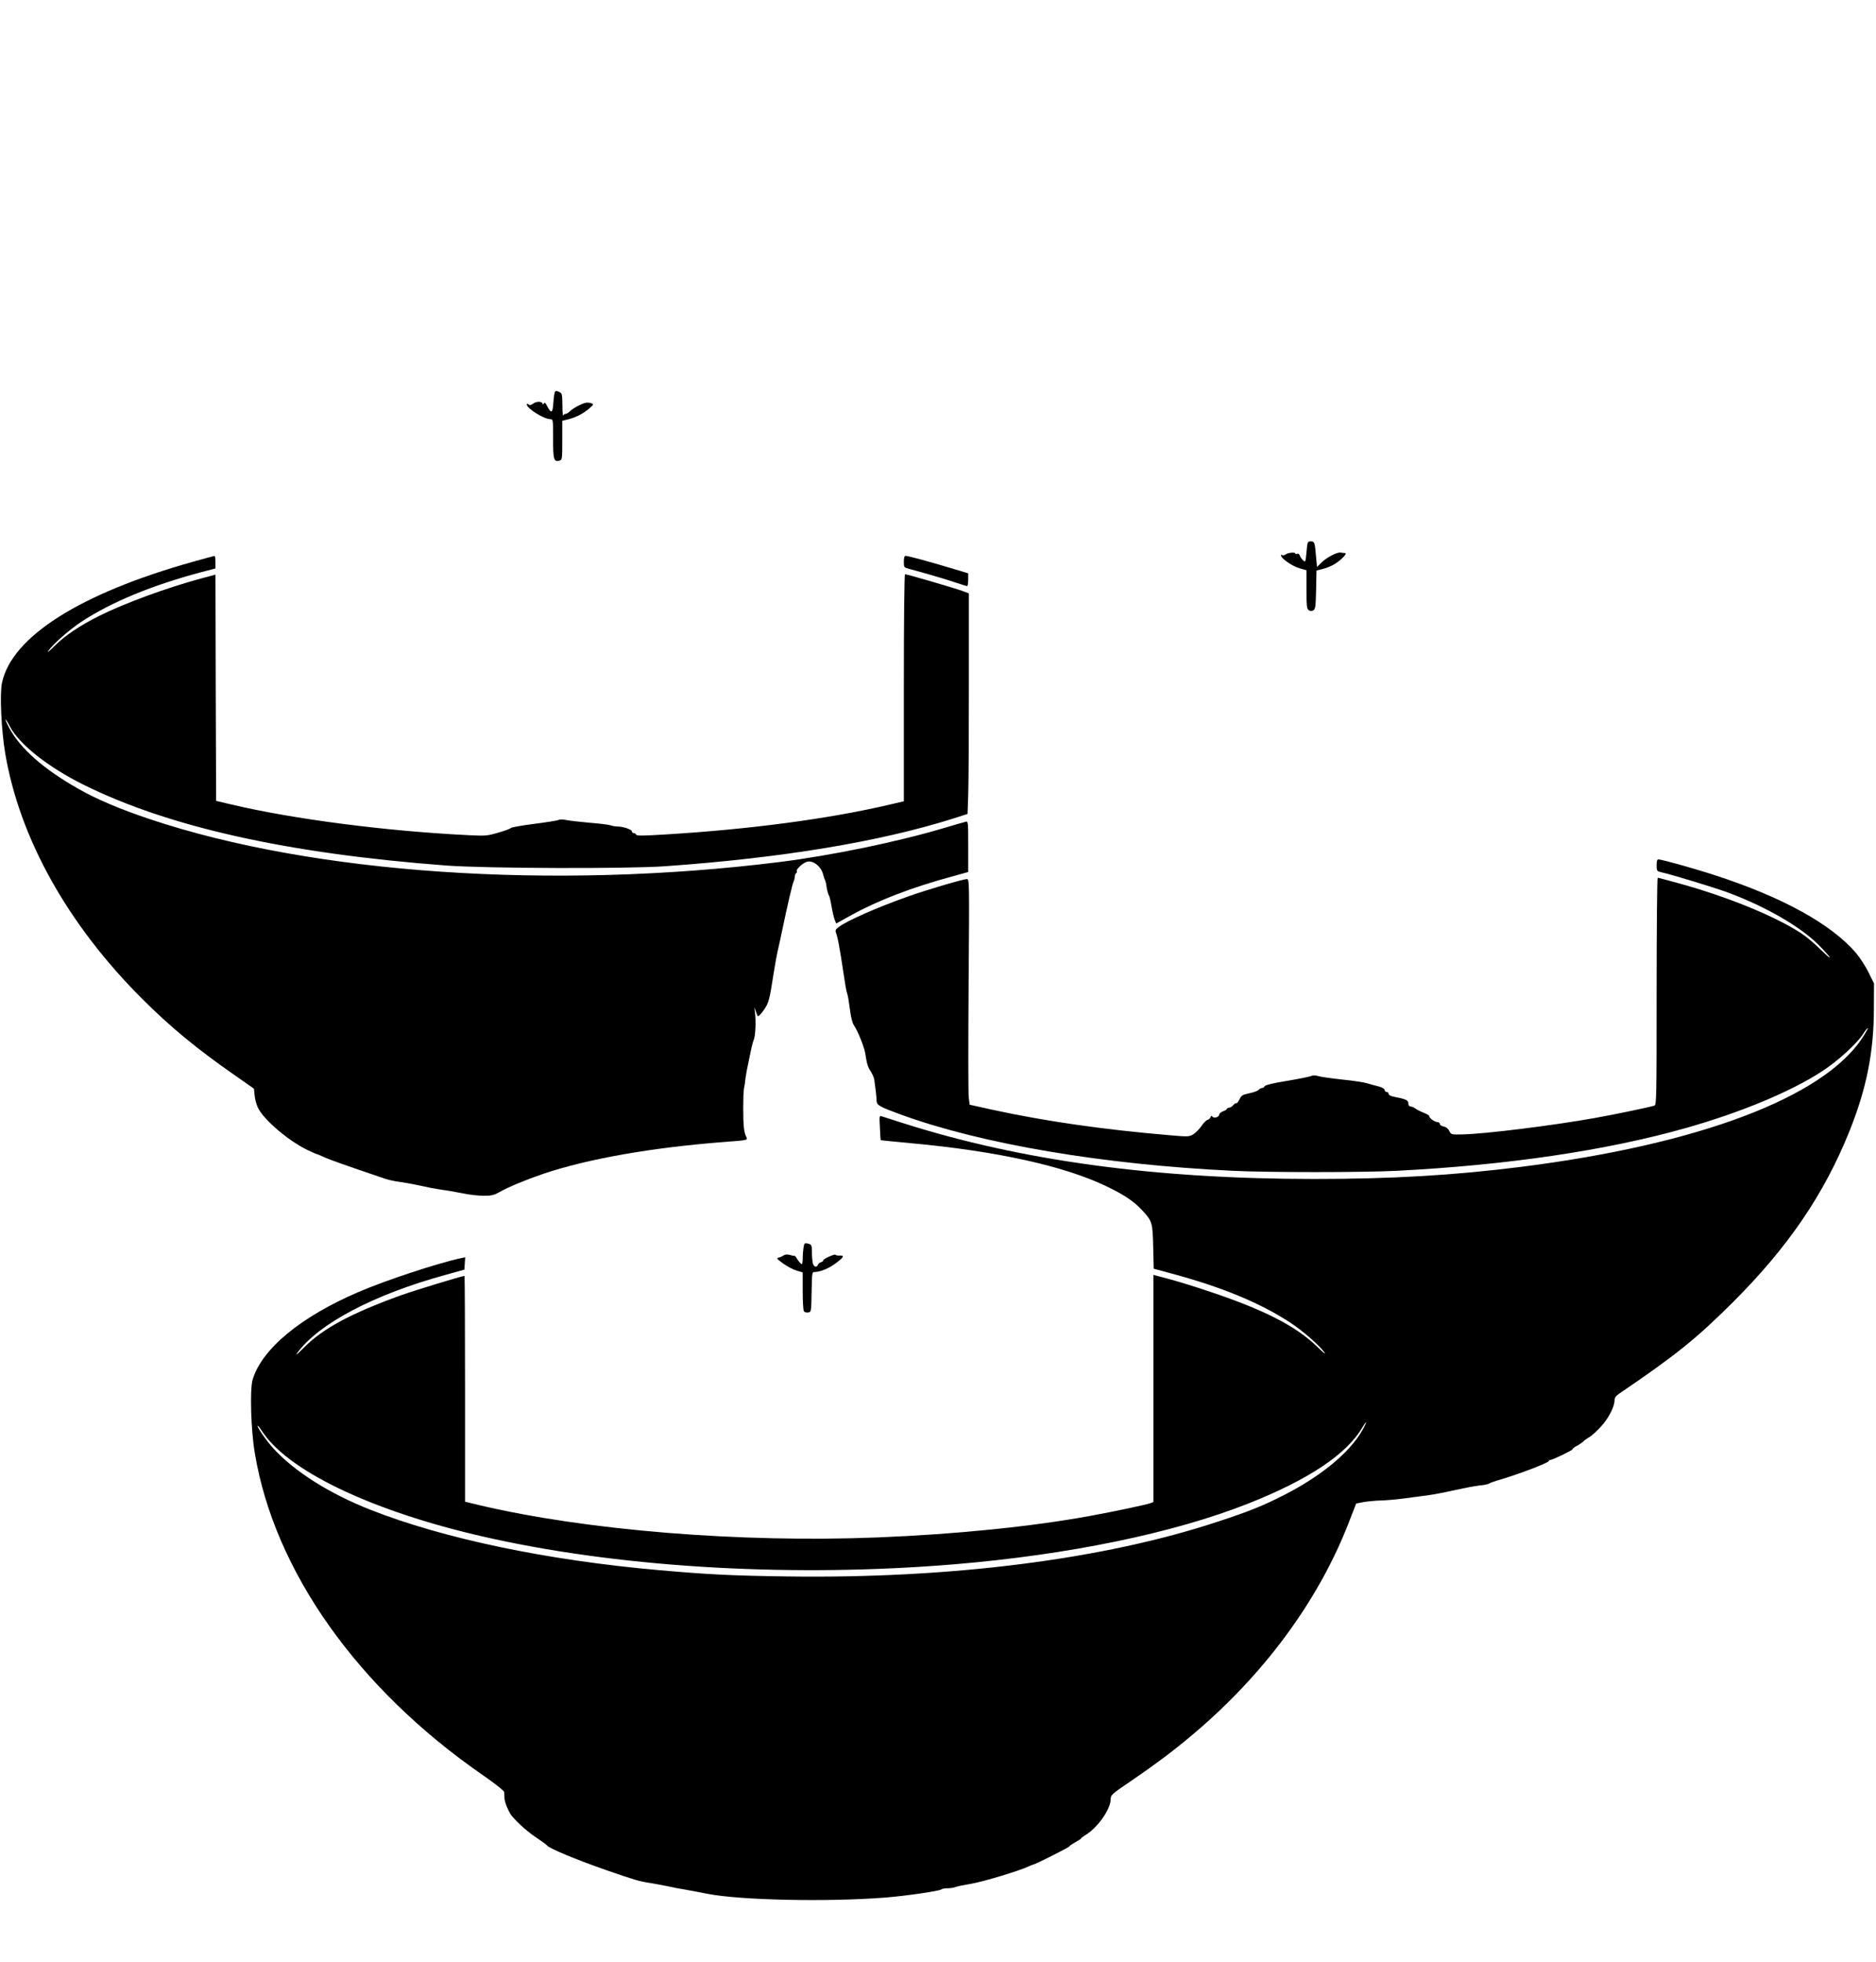 <?xml version="1.0" standalone="no"?>
<!DOCTYPE svg PUBLIC "-//W3C//DTD SVG 20010904//EN"
 "http://www.w3.org/TR/2001/REC-SVG-20010904/DTD/svg10.dtd">
<svg version="1.0" xmlns="http://www.w3.org/2000/svg"
 width="1428pt" height="1493pt" viewBox="0 0 1428 1493"
 preserveAspectRatio="xMidYMid meet">

<g transform="translate(0,1493) scale(0.1,-0.1)"
fill="#000000" stroke="none">
<path d="M4224 11948 c-4 -6 -9 -44 -12 -85 -5 -79 -16 -84 -49 -20 -12 23
-17 27 -24 16 -5 -8 -9 -9 -9 -3 0 20 -46 22 -71 3 -17 -13 -27 -15 -36 -7 -9
7 -13 7 -13 0 0 -30 129 -111 178 -112 22 0 22 -1 22 -149 0 -159 6 -180 50
-166 19 6 20 14 20 154 l0 149 46 11 c61 16 115 44 160 83 34 30 35 32 15 39
-11 5 -30 6 -42 4 -31 -6 -101 -44 -122 -66 -10 -10 -24 -19 -32 -19 -7 0 -16
-6 -18 -12 -3 -7 -6 28 -6 78 -1 86 -2 91 -26 102 -18 8 -26 8 -31 0z"/>
<path d="M9945 10729 c-7 -77 -8 -80 -26 -63 -10 9 -21 25 -25 36 -3 11 -12
17 -20 14 -8 -3 -14 -2 -14 2 0 12 -59 6 -75 -8 -8 -6 -19 -8 -26 -4 -7 4 -10
2 -7 -7 8 -25 88 -79 141 -94 l52 -15 0 -146 c0 -129 2 -148 18 -158 12 -8 22
-8 35 0 15 10 17 31 20 156 l3 146 47 12 c26 6 65 22 87 35 50 29 105 85 84
86 -8 0 -23 2 -34 4 -26 5 -109 -38 -148 -78 l-32 -32 -8 85 c-9 105 -11 110
-41 110 -23 0 -24 -4 -31 -81z"/>
<path d="M1469 10655 c-860 -241 -1380 -571 -1454 -922 -18 -85 -5 -361 25
-538 110 -646 476 -1301 1042 -1866 214 -214 419 -383 701 -579 l150 -105 5
-49 c2 -27 13 -70 25 -95 42 -90 230 -251 374 -321 34 -16 64 -30 67 -30 3 0
30 -11 61 -25 47 -22 161 -62 465 -165 30 -10 80 -21 110 -24 30 -4 87 -14
125 -22 39 -8 90 -19 115 -24 25 -5 68 -12 95 -16 28 -3 92 -15 144 -25 51
-11 125 -19 163 -19 60 0 79 5 122 29 64 37 202 94 331 138 343 115 825 200
1385 243 176 13 174 13 159 41 -6 12 -14 40 -16 63 -8 56 -7 264 0 301 4 17 9
50 11 75 3 25 13 79 22 120 9 41 20 93 24 115 5 22 13 52 19 66 12 33 16 138
8 204 -6 46 -6 47 4 15 6 -19 14 -39 18 -43 4 -4 24 16 44 45 39 56 44 75 77
288 10 63 23 135 29 160 6 25 22 97 35 160 41 197 78 354 87 372 5 10 9 27 9
37 0 11 5 23 10 26 6 4 8 11 5 16 -7 11 41 58 72 69 47 19 113 -31 129 -96 4
-16 9 -33 13 -39 3 -5 6 -17 8 -25 7 -50 16 -86 23 -95 4 -5 13 -43 20 -84 7
-41 18 -87 24 -102 l11 -27 114 63 c202 112 464 213 769 295 l122 34 0 194 c0
180 -1 194 -17 189 -10 -2 -88 -25 -173 -50 -353 -105 -854 -208 -1245 -257
-1720 -215 -3549 -91 -4794 326 -227 76 -404 151 -543 230 -265 150 -444 307
-528 465 -18 33 -30 62 -28 64 2 2 17 -22 33 -53 71 -136 290 -309 559 -443
653 -324 1557 -525 2766 -616 297 -22 1377 -26 1665 -5 889 63 1632 186 2195
364 l105 34 5 144 c3 80 5 458 5 840 l0 694 -50 19 c-54 20 -420 127 -436 127
-5 0 -9 -325 -9 -864 l0 -864 -107 -25 c-464 -109 -1068 -189 -1717 -228 -162
-10 -211 -10 -214 -1 -2 7 -10 12 -18 12 -8 0 -14 6 -14 13 0 14 -66 37 -109
37 -16 0 -40 4 -53 9 -13 5 -86 14 -163 20 -77 7 -157 16 -179 21 -22 5 -46 5
-55 0 -9 -5 -92 -18 -186 -30 -93 -12 -173 -26 -176 -31 -3 -5 -45 -21 -95
-35 -83 -25 -97 -26 -224 -20 -627 30 -1337 122 -1810 234 l-115 27 -3 861 -2
861 -108 -29 c-257 -69 -585 -189 -777 -285 -148 -74 -262 -151 -342 -231 -37
-37 -58 -53 -46 -36 39 55 161 162 255 224 230 150 533 275 911 376 l107 28 0
48 c0 26 -3 48 -7 47 -5 0 -78 -20 -164 -44z"/>
<path d="M6880 10655 c0 -44 1 -44 43 -55 116 -31 290 -82 356 -105 41 -14 78
-25 83 -25 4 0 8 22 8 48 l0 49 -137 41 c-156 47 -322 92 -340 92 -9 0 -13
-16 -13 -45z"/>
<path d="M12610 8345 c0 -40 3 -45 28 -51 104 -24 424 -122 525 -160 282 -106
544 -258 678 -393 42 -42 81 -85 87 -96 6 -12 -26 16 -71 60 -45 45 -111 100
-147 123 -202 132 -569 281 -939 382 -79 22 -148 40 -153 40 -4 0 -8 -389 -8
-864 0 -815 -1 -865 -17 -870 -46 -14 -305 -68 -458 -95 -314 -56 -825 -120
-1000 -124 -89 -2 -89 -2 -103 26 -9 18 -24 30 -43 34 -16 3 -29 12 -29 19 0
8 -7 14 -15 14 -22 0 -65 30 -65 44 0 7 -17 18 -37 25 -21 8 -50 22 -65 32
-14 11 -33 19 -42 19 -10 0 -16 9 -16 24 0 24 -21 33 -117 51 -19 4 -33 13
-33 21 0 8 -7 14 -15 14 -8 0 -15 7 -15 15 0 8 -17 19 -42 26 -24 6 -65 17
-91 25 -26 8 -114 21 -195 29 -81 9 -161 20 -179 26 -20 6 -39 7 -50 1 -10 -5
-92 -22 -183 -37 -107 -17 -168 -32 -173 -41 -4 -8 -14 -14 -21 -14 -8 0 -19
-6 -25 -14 -6 -7 -38 -19 -71 -26 -52 -11 -61 -16 -75 -46 -9 -19 -20 -32 -24
-30 -4 3 -15 -4 -24 -15 -9 -10 -24 -19 -32 -19 -8 0 -15 -4 -15 -8 0 -4 -13
-13 -30 -19 -16 -6 -30 -18 -30 -26 0 -19 -42 -30 -52 -14 -5 8 -9 7 -13 -5
-4 -9 -14 -18 -24 -21 -10 -2 -31 -24 -47 -48 -16 -23 -44 -51 -62 -62 -30
-18 -41 -18 -170 -7 -509 43 -957 107 -1364 196 l-167 37 -7 56 c-4 31 -4 417
-1 859 6 787 6 802 -13 802 -29 0 -307 -82 -450 -133 -240 -85 -472 -188 -530
-235 -23 -19 -24 -22 -11 -57 7 -20 21 -94 32 -163 36 -237 39 -257 49 -287 5
-16 14 -70 20 -119 6 -52 18 -100 28 -115 32 -47 80 -167 88 -216 13 -82 19
-104 41 -137 13 -20 26 -49 28 -65 2 -15 7 -53 11 -83 4 -30 7 -66 7 -79 1
-32 24 -44 184 -103 616 -224 1533 -380 2528 -428 267 -13 990 -13 1245 0 843
43 1595 154 2201 325 420 119 803 278 1041 434 118 77 262 208 310 283 17 26
33 46 36 44 2 -3 -16 -35 -41 -73 -297 -454 -1244 -812 -2599 -983 -518 -65
-983 -92 -1573 -92 -1213 0 -2230 138 -3135 426 -74 24 -145 46 -156 50 -21 6
-21 5 -16 -86 2 -51 5 -94 6 -95 1 -1 105 -11 231 -23 646 -59 1161 -172 1481
-325 135 -64 214 -116 275 -182 80 -85 83 -96 87 -283 l4 -165 126 -34 c389
-104 682 -225 913 -376 98 -64 222 -173 262 -229 11 -17 -12 2 -53 42 -166
162 -411 287 -850 432 -96 32 -226 72 -287 88 l-113 30 0 -864 0 -864 -22 -9
c-31 -12 -283 -65 -453 -96 -452 -83 -1028 -141 -1625 -165 -1046 -42 -2221
54 -3033 246 l-107 26 0 859 c0 472 -2 859 -4 859 -20 0 -379 -110 -486 -148
-383 -139 -596 -254 -739 -400 -41 -42 -64 -61 -51 -42 160 224 585 449 1135
599 l140 39 3 47 3 47 -33 -7 c-173 -37 -569 -167 -778 -257 -442 -189 -738
-435 -807 -668 -22 -75 -13 -384 17 -560 149 -895 781 -1788 1731 -2446 96
-66 166 -122 167 -132 1 -9 2 -29 2 -45 0 -31 34 -112 59 -140 53 -61 125
-123 186 -163 39 -26 75 -52 80 -59 19 -23 215 -105 450 -187 223 -77 246 -84
335 -98 41 -7 102 -18 135 -25 33 -8 92 -19 130 -25 39 -7 115 -21 170 -32
247 -49 912 -63 1350 -29 154 12 417 50 430 62 5 5 26 9 46 9 21 0 49 4 62 9
14 6 69 17 123 26 92 16 360 97 431 130 17 8 34 15 37 15 13 0 276 132 276
139 0 3 20 17 45 31 25 14 45 27 45 30 0 3 14 14 31 24 91 54 190 192 193 269
1 38 3 40 156 144 176 120 310 220 443 331 559 464 983 1036 1217 1643 l53
137 56 11 c31 5 90 11 131 12 41 1 122 8 180 16 58 8 137 18 175 23 39 5 129
22 200 38 72 16 159 33 195 37 36 3 69 10 75 15 5 4 35 15 65 24 129 36 383
131 388 146 2 5 8 10 14 10 17 0 168 73 168 81 0 5 14 16 32 25 17 9 41 25 52
36 12 11 33 26 47 33 14 8 52 42 85 78 59 64 104 151 104 202 0 18 11 33 38
51 430 292 585 417 863 694 419 418 693 820 886 1299 131 326 187 605 187 937
l1 190 -42 85 c-23 46 -65 111 -93 144 -187 221 -562 428 -1075 594 -155 51
-407 121 -432 121 -9 0 -13 -16 -13 -45z m-2241 -4301 c-96 -169 -313 -348
-596 -492 -161 -82 -262 -123 -503 -202 -866 -287 -2032 -435 -3280 -417 -427
6 -600 15 -975 48 -852 75 -1639 240 -2197 460 -310 122 -575 290 -735 464
-58 63 -135 175 -120 175 2 0 21 -25 41 -55 214 -310 891 -621 1765 -809 1019
-221 2290 -290 3491 -191 875 73 1666 236 2240 462 461 182 754 378 872 583
13 21 24 37 26 35 2 -2 -11 -30 -29 -61z"/>
<path d="M6116 5433 c-3 -21 -6 -57 -6 -80 0 -24 -3 -43 -6 -43 -7 0 -27 22
-40 45 -6 11 -14 19 -17 18 -4 -1 -20 2 -36 7 -20 5 -35 4 -48 -5 -10 -7 -27
-14 -38 -16 -16 -4 -9 -12 37 -45 32 -23 78 -47 103 -54 l45 -13 0 -141 c0
-77 4 -147 9 -154 4 -8 19 -12 32 -10 24 3 24 3 27 156 3 151 3 152 25 152 41
0 111 29 161 68 60 45 67 59 26 57 -16 -1 -30 2 -30 6 0 4 -22 -2 -49 -14 -27
-12 -47 -25 -45 -29 2 -4 -4 -9 -15 -13 -11 -3 -22 -12 -25 -20 -10 -26 -33
-16 -40 16 -3 17 -6 55 -6 84 0 46 -3 53 -22 59 -35 9 -35 9 -42 -31z"/>
</g>
</svg>
